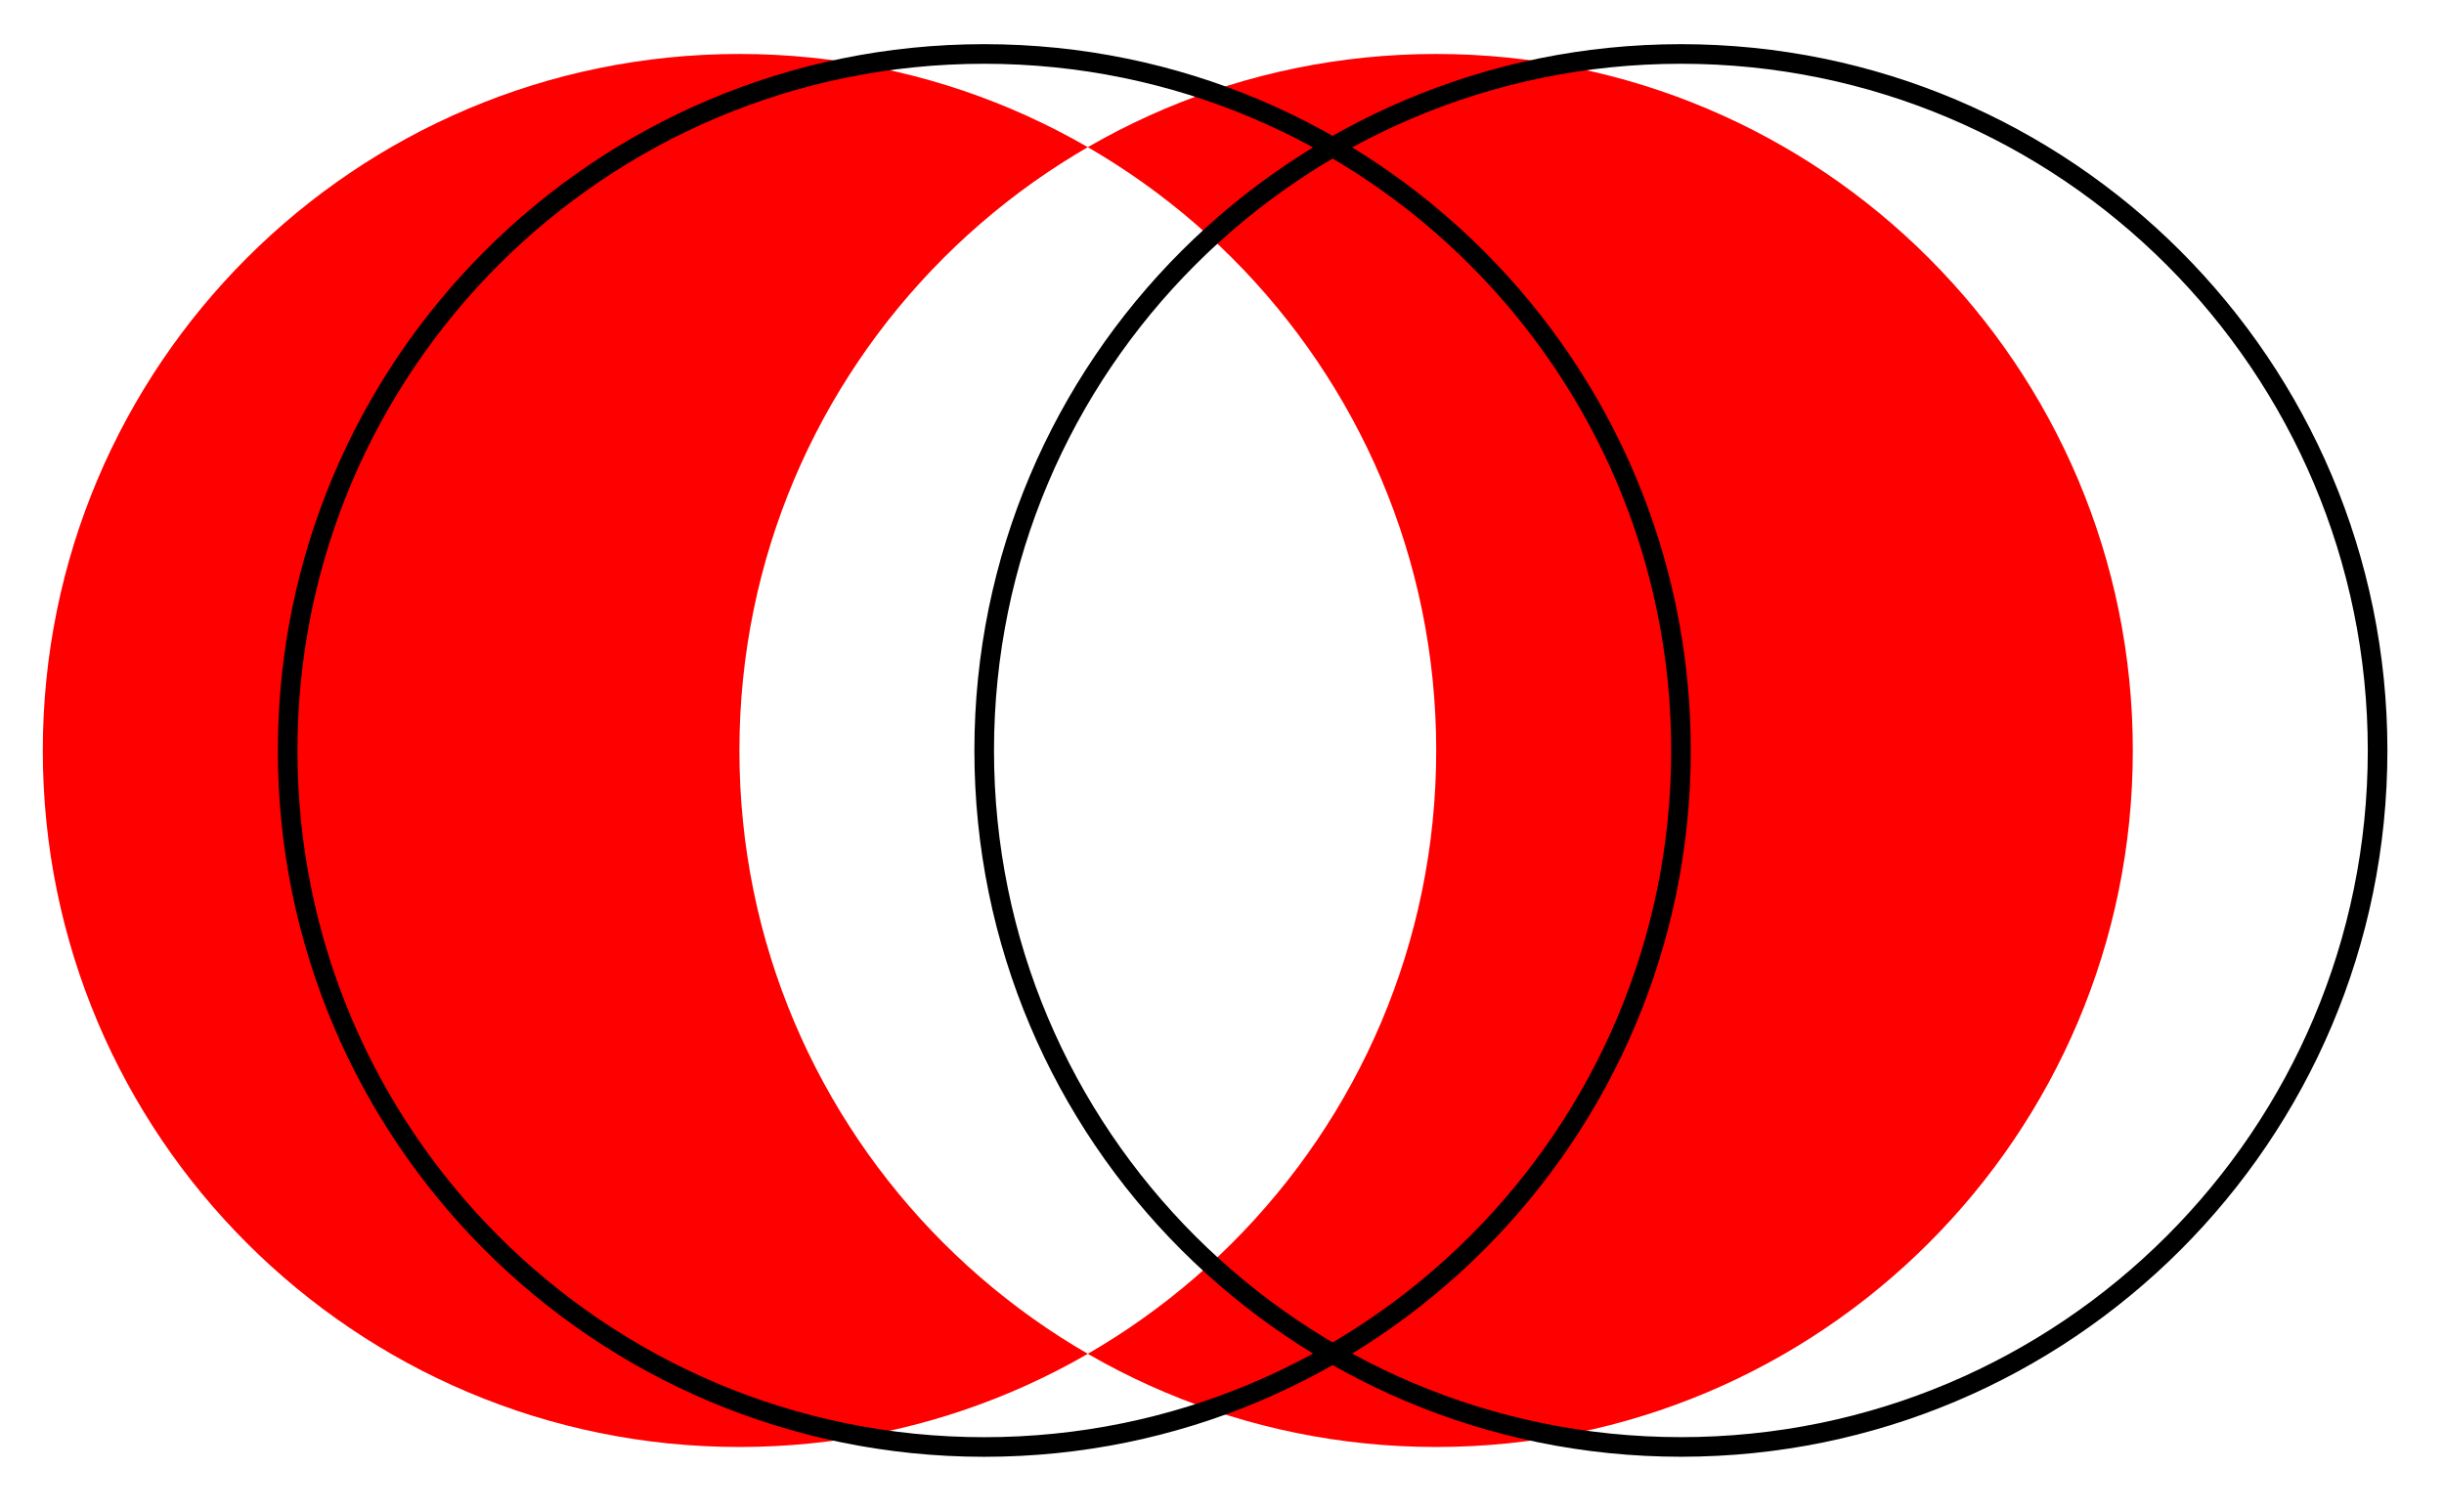 <svg xmlns="http://www.w3.org/2000/svg" width="66.296" height="41.019" viewBox="0 0 49.722 30.764" version="1.2"><defs><clipPath id="a"><path d="M0 0h49.582v30.645H0Zm0 0"/></clipPath></defs><path style="stroke:none;fill-rule:evenodd;fill:red;fill-opacity:1" d="M29.219 15.273c0-7.828-6.348-14.175-14.176-14.175S.871 7.445.871 15.273c0 7.829 6.344 14.172 14.172 14.172s14.176-6.343 14.176-14.172Zm14.172 0c0-7.828-6.348-14.175-14.172-14.175-7.828 0-14.176 6.347-14.176 14.175 0 7.829 6.348 14.172 14.176 14.172 7.824 0 14.172-6.343 14.172-14.172Zm0 0"/><g clip-path="url(#a)"><path style="fill:none;stroke-width:.399;stroke-linecap:butt;stroke-linejoin:miter;stroke:#000;stroke-opacity:1;stroke-miterlimit:10" d="M14.174-.001c0 7.828-6.347 14.175-14.176 14.175-7.828 0-14.171-6.347-14.171-14.175 0-7.829 6.343-14.172 14.171-14.172 7.829 0 14.176 6.343 14.176 14.172Zm14.172 0c0 7.828-6.344 14.175-14.172 14.175S-.002 7.827-.002 0c0-7.829 6.348-14.172 14.176-14.172S28.346-7.83 28.346-.001Zm0 0" transform="matrix(1 0 0 -1 20.025 15.272)"/></g></svg>